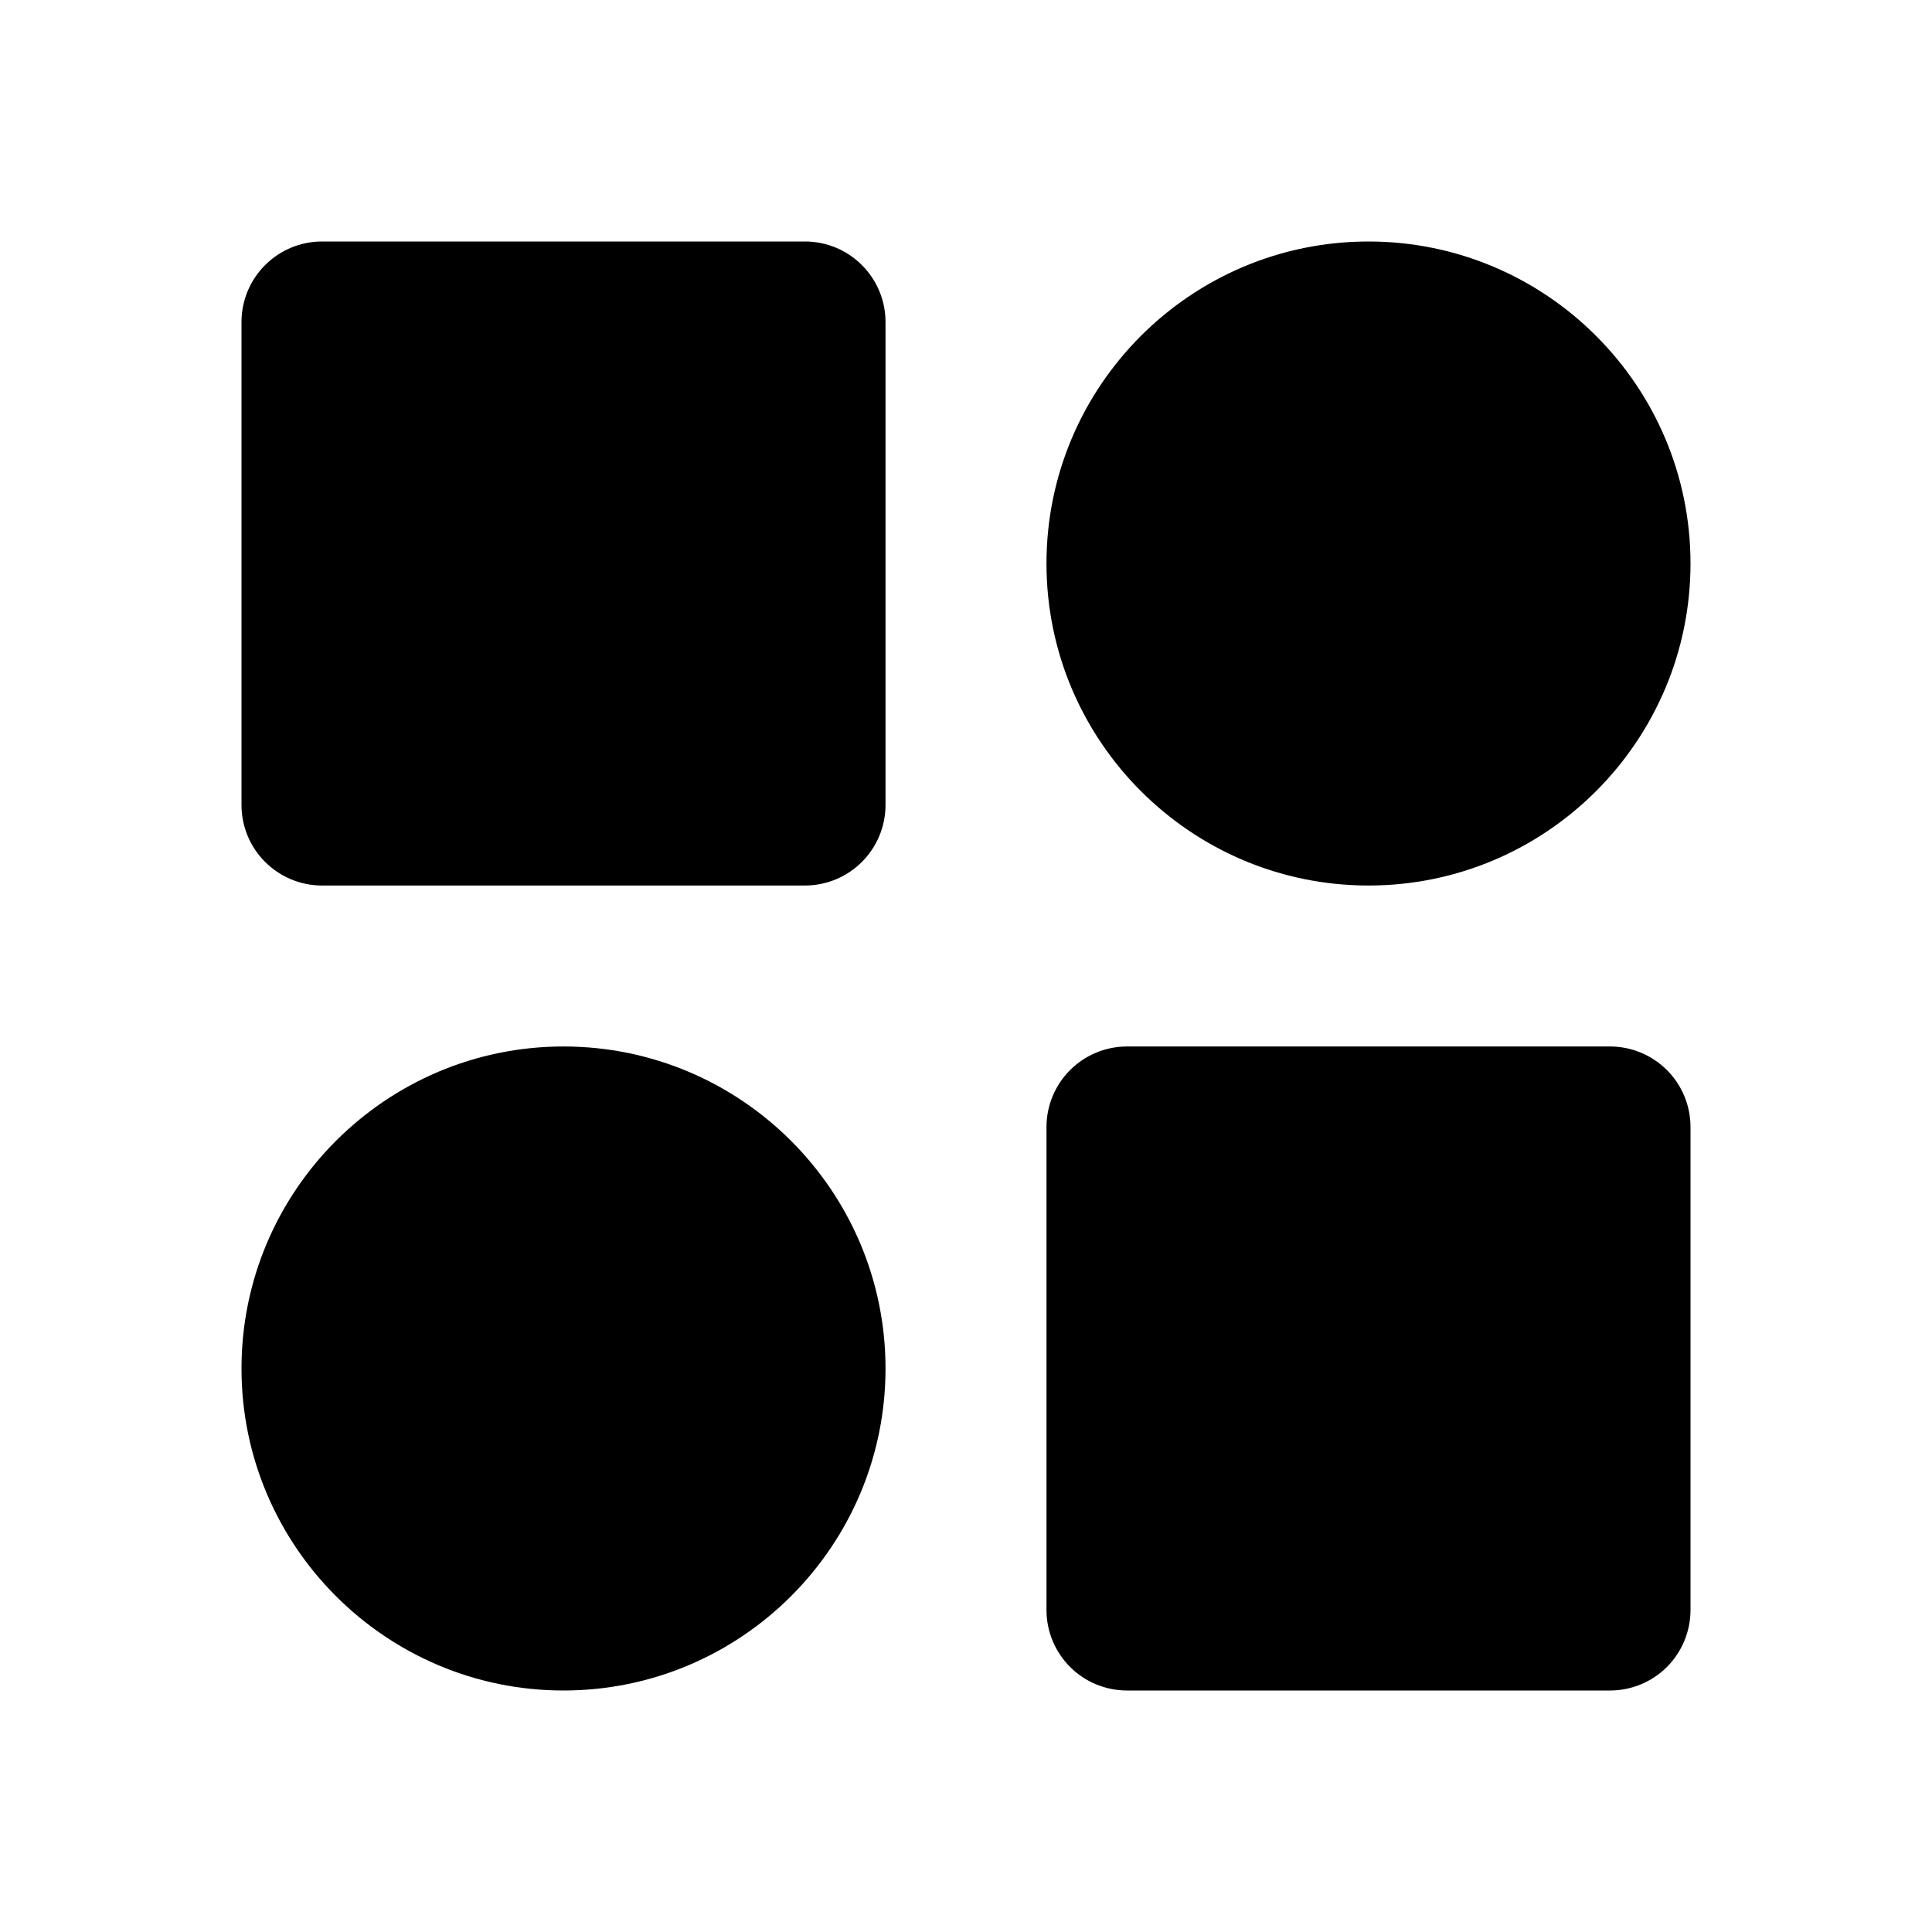 <svg width="32" height="32" viewBox="0 0 32 32" fill="none" xmlns="http://www.w3.org/2000/svg">
<path d="M13.333 4H5.333C4.98 4 4.641 4.14 4.391 4.391C4.14 4.641 4 4.98 4 5.333V13.333C4 13.687 4.14 14.026 4.391 14.276C4.641 14.526 4.98 14.667 5.333 14.667H13.333C13.687 14.667 14.026 14.526 14.276 14.276C14.526 14.026 14.667 13.687 14.667 13.333V5.333C14.667 4.98 14.526 4.641 14.276 4.391C14.026 4.14 13.687 4 13.333 4ZM26.667 17.333H18.667C18.313 17.333 17.974 17.474 17.724 17.724C17.474 17.974 17.333 18.313 17.333 18.667V26.667C17.333 27.02 17.474 27.359 17.724 27.61C17.974 27.86 18.313 28 18.667 28H26.667C27.02 28 27.359 27.86 27.61 27.61C27.86 27.359 28 27.02 28 26.667V18.667C28 18.313 27.86 17.974 27.61 17.724C27.359 17.474 27.02 17.333 26.667 17.333ZM22.667 4C19.725 4 17.333 6.392 17.333 9.333C17.333 12.275 19.725 14.667 22.667 14.667C25.608 14.667 28 12.275 28 9.333C28 6.392 25.608 4 22.667 4ZM9.333 17.333C6.392 17.333 4 19.725 4 22.667C4 25.608 6.392 28 9.333 28C12.275 28 14.667 25.608 14.667 22.667C14.667 19.725 12.275 17.333 9.333 17.333Z" fill="black"/>
</svg>
